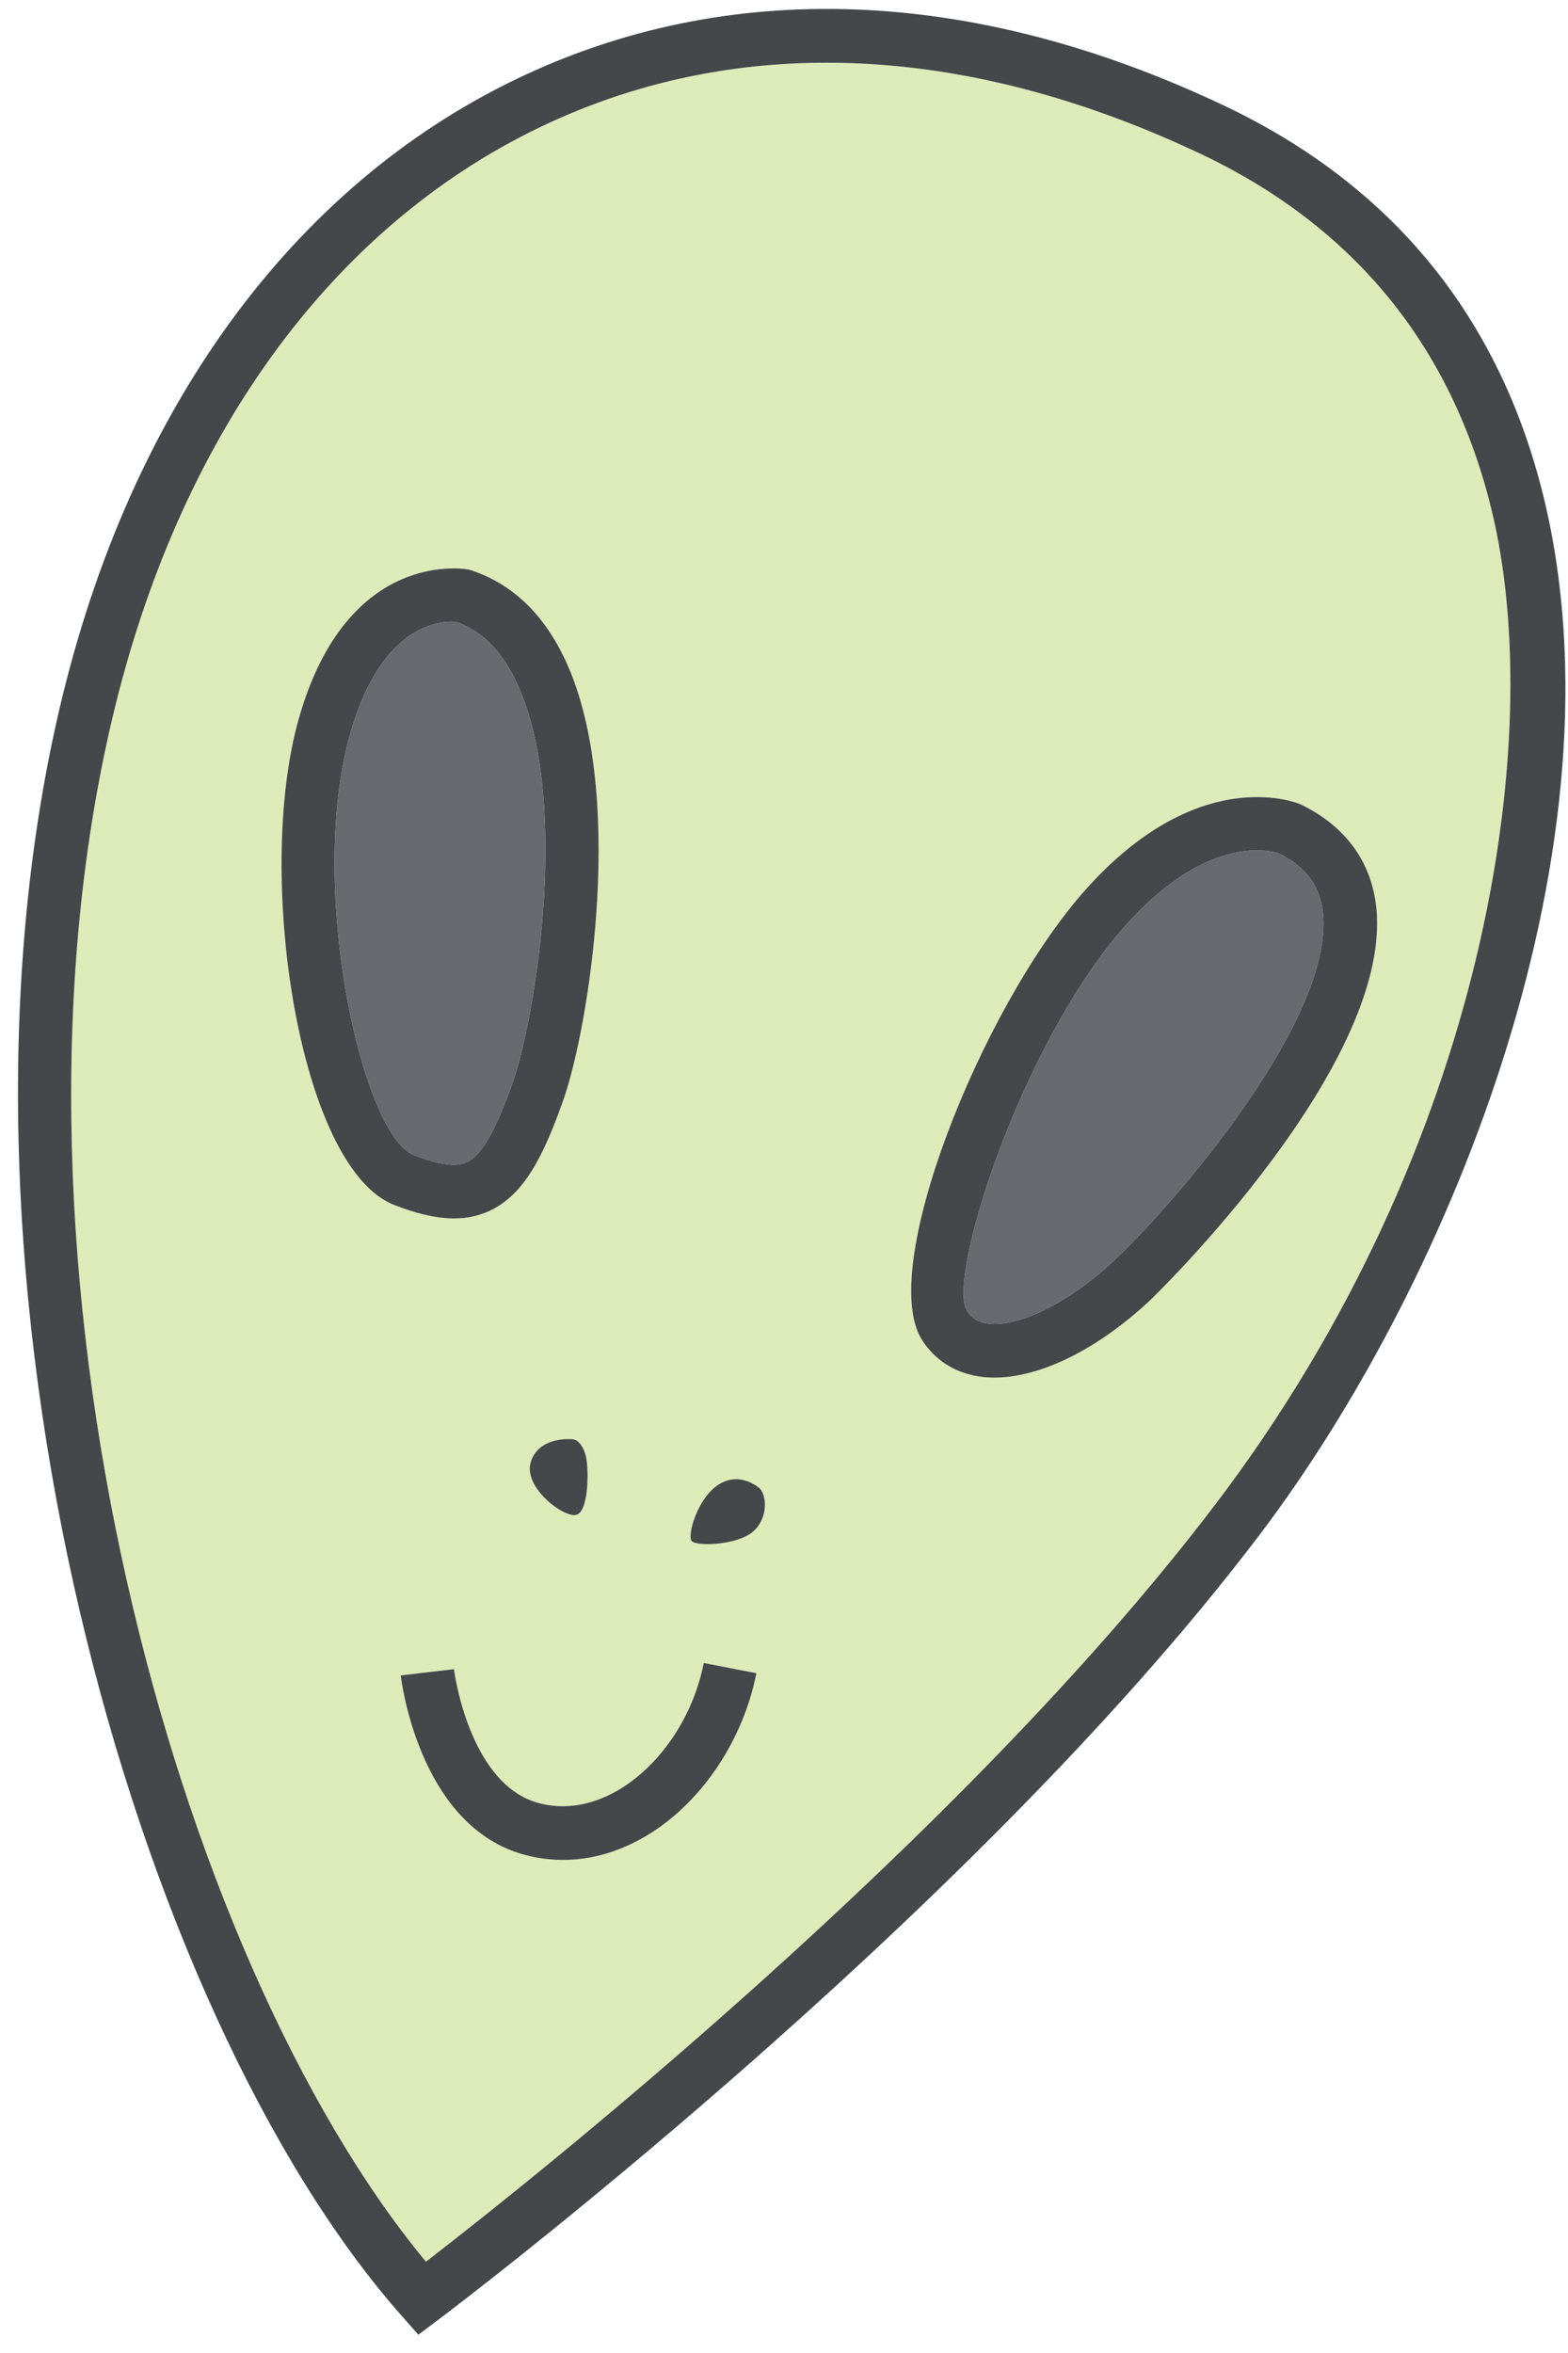 <svg width="78" height="117" viewBox="0 0 78 117" fill="none" xmlns="http://www.w3.org/2000/svg">
<path d="M57.196 64.671C54.339 67.336 51.213 68.753 48.835 68.461C48.551 68.425 48.276 68.367 48.017 68.284C47.125 68.001 46.393 67.441 45.872 66.637C43.612 63.151 48.785 50.208 53.865 44.396C59.529 37.917 64.459 39.904 64.659 39.98L64.721 40.008C66.823 41.025 68.101 42.685 68.423 44.808C69.612 52.691 57.321 64.555 57.196 64.671ZM37.287 76.285C36.405 76.848 34.665 76.879 34.415 76.635C34.164 76.392 34.675 74.496 35.757 73.811C36.84 73.126 37.797 74.016 37.797 74.016C38.212 74.475 38.167 75.722 37.287 76.285V76.285ZM32.369 91.15C30.381 92.404 28.233 92.782 26.159 92.244C26.043 92.215 25.928 92.183 25.819 92.147C20.84 90.564 19.969 83.611 19.935 83.309L22.581 82.996C22.589 83.052 23.291 88.545 26.633 89.608C26.697 89.628 26.761 89.645 26.827 89.664C28.527 90.104 30.005 89.489 30.947 88.894C32.953 87.628 34.511 85.251 35.007 82.692L37.625 83.198C36.992 86.459 34.979 89.504 32.369 91.15V91.15ZM28.707 75.312C28.14 75.552 25.996 73.981 26.408 72.685C26.82 71.391 28.472 71.564 28.472 71.564C28.76 71.57 29.076 71.944 29.177 72.584C29.277 73.224 29.275 75.07 28.707 75.312V75.312ZM14.857 35.752C17.281 27.176 23.237 28.308 23.297 28.32L23.371 28.334L23.441 28.358C25.417 29.009 26.961 30.448 28.032 32.636C31.225 39.157 29.307 51.099 28.005 54.751C27.011 57.542 26.051 59.431 24.333 60.216C23.249 60.712 22.016 60.711 20.407 60.199C20.153 60.118 19.891 60.025 19.616 59.919C14.873 58.078 12.663 43.512 14.857 35.752V35.752ZM59.728 7.652C57.567 6.628 55.416 5.777 53.287 5.101C43.844 2.099 34.803 2.503 26.827 6.341C16.413 11.354 8.868 21.794 5.581 35.74C-0.771 62.693 8.617 97.289 21.188 112.463C26.067 108.701 47.752 91.57 60.517 74.725C73.899 57.066 76.985 36.737 74.189 25.32C72.2 17.196 67.335 11.251 59.728 7.652Z" fill="#DDEBB8"/>
<path d="M23.224 57.791C23.952 57.458 24.63 56.282 25.494 53.856C26.648 50.614 28.444 39.538 25.637 33.807C24.902 32.309 23.944 31.364 22.708 30.926C22.193 30.87 19.037 30.768 17.422 36.478C15.262 44.112 18.012 56.437 20.582 57.434C22.24 58.078 22.885 57.946 23.224 57.791Z" fill="#676A6E"/>
<path d="M63.612 42.434C63.604 42.431 63.595 42.428 63.584 42.425C63.107 42.274 59.938 41.502 55.874 46.151C50.754 52.006 47.076 63.577 48.11 65.187C48.352 65.559 48.672 65.751 49.16 65.814C50.694 66.003 53.192 64.759 55.378 62.721C58.432 59.871 66.572 50.431 65.786 45.205C65.596 43.958 64.906 43.075 63.612 42.434Z" fill="#676A6E"/>
<path d="M60.518 74.725C47.752 91.571 26.066 108.701 21.188 112.461C8.618 97.288 -0.772 62.694 5.582 35.739C8.868 21.795 16.414 11.354 26.827 6.341C34.803 2.503 43.844 2.099 53.286 5.1C55.415 5.777 57.566 6.628 59.728 7.652C67.335 11.251 72.2 17.196 74.19 25.32C76.986 36.736 73.899 57.066 60.518 74.725ZM76.78 24.686C74.59 15.744 69.238 9.201 60.87 5.241C48.36 -0.68 36.194 -1.127 25.67 3.939C14.518 9.308 6.462 20.384 2.987 35.127C-3.689 63.447 6.594 100.04 19.998 115.169L20.811 116.091L21.795 115.353C22.056 115.159 48.038 95.608 62.643 76.336C72.394 63.469 80.976 41.819 76.78 24.686" fill="#45474A"/>
<path d="M25.494 53.857C24.63 56.282 23.952 57.458 23.224 57.791C22.885 57.946 22.24 58.078 20.582 57.433C18.012 56.435 15.262 44.111 17.422 36.478C19.037 30.769 22.193 30.869 22.708 30.926C23.944 31.365 24.902 32.309 25.637 33.807C28.444 39.538 26.648 50.614 25.494 53.857ZM23.442 28.359L23.37 28.335L23.297 28.319C23.237 28.307 17.281 27.177 14.858 35.753C12.662 43.511 14.873 58.079 19.617 59.919C19.89 60.025 20.153 60.118 20.408 60.199C22.017 60.711 23.249 60.713 24.333 60.217C26.05 59.43 27.012 57.543 28.005 54.751C29.308 51.098 31.226 39.158 28.032 32.635C26.961 30.447 25.417 29.009 23.442 28.359" fill="#45474A"/>
<path d="M55.377 62.721C53.192 64.759 50.693 66.003 49.161 65.814C48.672 65.751 48.352 65.561 48.109 65.187C47.077 63.577 50.755 52.006 55.873 46.151C59.939 41.502 63.107 42.274 63.584 42.425C63.595 42.428 63.605 42.431 63.612 42.434C64.907 43.075 65.597 43.958 65.785 45.205C66.573 50.431 58.432 59.871 55.377 62.721ZM64.721 40.007L64.659 39.979C64.459 39.903 59.531 37.916 53.865 44.395C48.785 50.207 43.612 63.151 45.872 66.638C46.393 67.442 47.125 68.001 48.017 68.284C48.276 68.367 48.551 68.426 48.836 68.462C51.213 68.752 54.339 67.337 57.196 64.671C57.321 64.555 69.612 52.691 68.423 44.809C68.101 42.684 66.823 41.026 64.721 40.007" fill="#45474A"/>
<path d="M35.007 82.691C34.51 85.251 32.954 87.629 30.947 88.894C30.006 89.489 28.527 90.103 26.826 89.663C26.761 89.646 26.697 89.629 26.634 89.607C23.291 88.545 22.589 83.053 22.582 82.997L19.934 83.309C19.97 83.61 20.839 90.563 25.818 92.147C25.929 92.182 26.042 92.214 26.159 92.245C28.234 92.782 30.382 92.403 32.37 91.15C34.979 89.505 36.991 86.458 37.625 83.198L35.007 82.691Z" fill="#45474A"/>
<path d="M28.707 75.312C29.275 75.072 29.278 73.224 29.177 72.584C29.076 71.944 28.759 71.57 28.471 71.565C28.471 71.565 26.819 71.39 26.407 72.686C25.995 73.982 28.139 75.552 28.707 75.312Z" fill="#45474A"/>
<path d="M37.286 76.285C38.166 75.722 38.213 74.475 37.798 74.014C37.798 74.014 36.841 73.126 35.757 73.811C34.674 74.496 34.165 76.392 34.414 76.636C34.665 76.879 36.406 76.848 37.286 76.285Z" fill="#45474A"/>
</svg>
